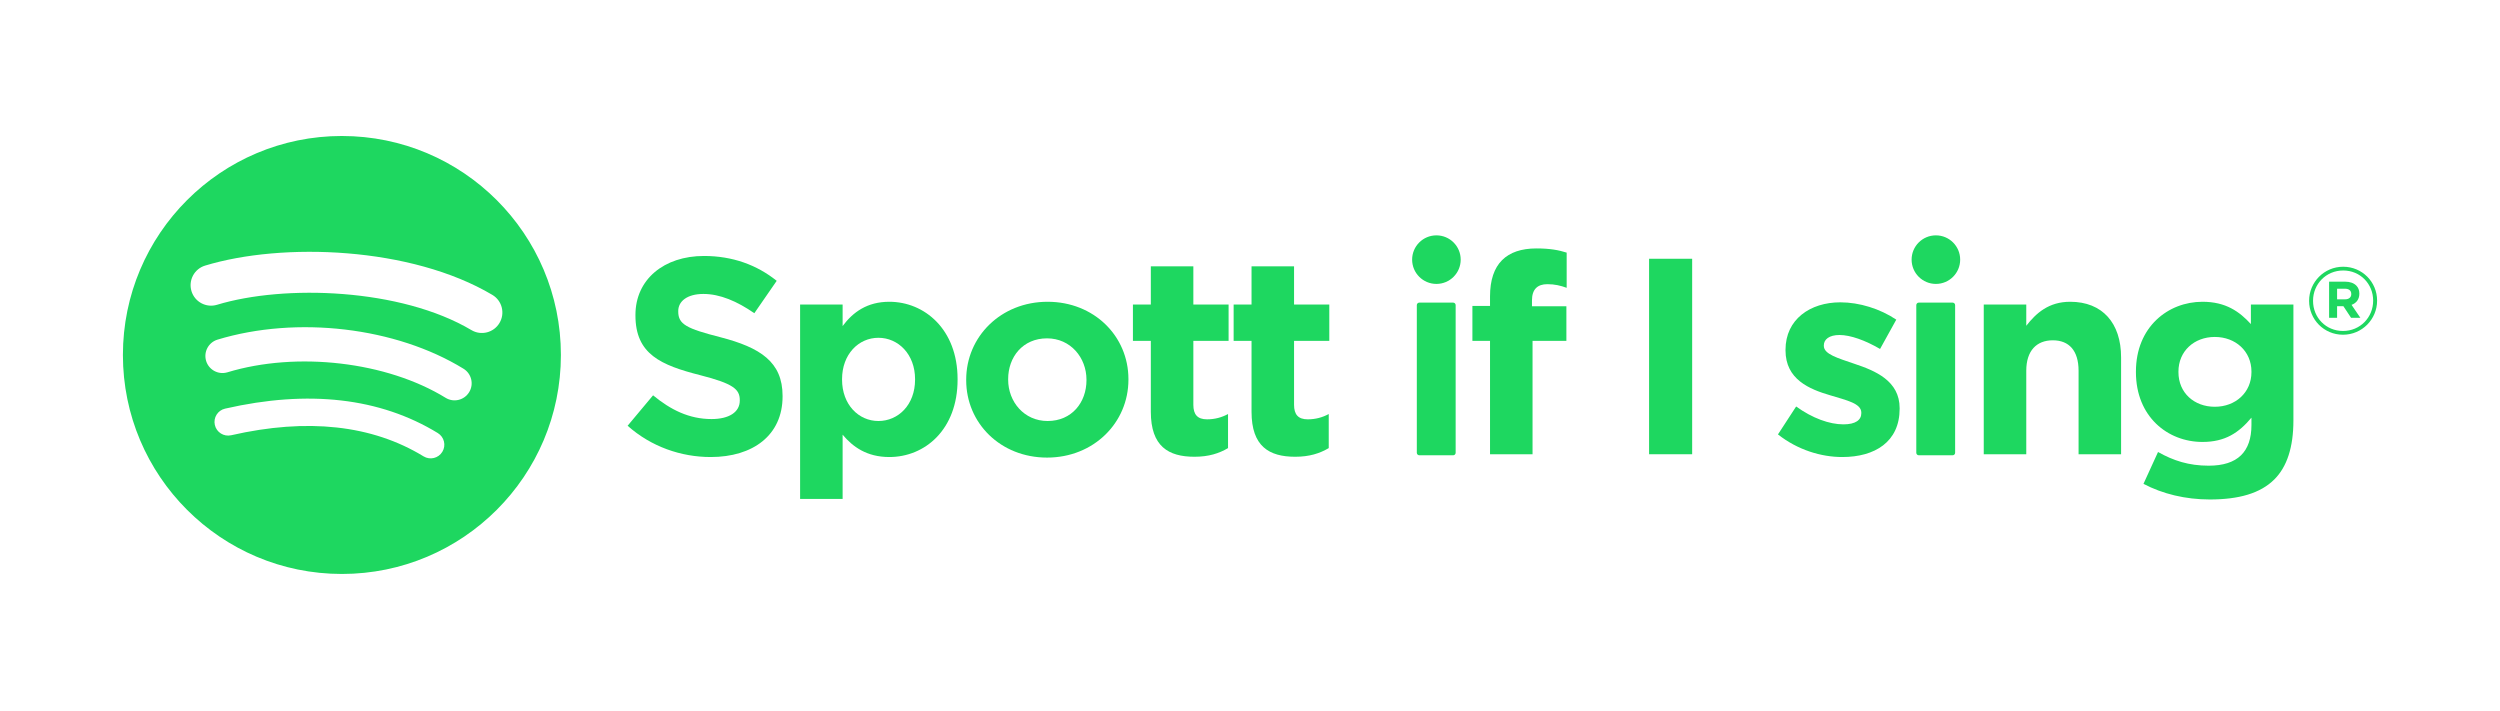 <svg width="956" height="272" viewBox="0 0 956 272" fill="none" xmlns="http://www.w3.org/2000/svg">
<rect width="956" height="272" fill="white"/>
<path d="M130.743 52C84.494 52 47 89.493 47 135.742C47 181.993 84.494 219.483 130.743 219.483C176.997 219.483 214.487 181.993 214.487 135.742C214.487 89.496 176.997 52.004 130.742 52.004L130.743 52ZM169.147 172.78C167.647 175.24 164.427 176.02 161.967 174.51C142.305 162.5 117.553 159.78 88.403 166.44C85.594 167.08 82.794 165.32 82.154 162.51C81.511 159.7 83.264 156.9 86.08 156.26C117.98 148.972 145.343 152.11 167.417 165.6C169.877 167.11 170.657 170.32 169.147 172.78ZM179.397 149.978C177.507 153.05 173.487 154.02 170.417 152.13C147.907 138.294 113.594 134.287 86.969 142.369C83.516 143.412 79.869 141.466 78.821 138.019C77.781 134.566 79.728 130.926 83.175 129.876C113.588 120.648 151.397 125.118 177.247 141.003C180.317 142.893 181.287 146.912 179.397 149.978ZM180.277 126.234C153.287 110.203 108.757 108.729 82.988 116.55C78.85 117.805 74.474 115.469 73.22 111.331C71.966 107.191 74.3 102.818 78.441 101.56C108.022 92.58 157.197 94.315 188.271 112.762C192.001 114.971 193.221 119.778 191.011 123.495C188.811 127.217 183.991 128.444 180.281 126.234H180.277Z" fill="#1ED760"/>
<path d="M733.74 115.719H746.69V115.723C747.22 115.723 747.64 116.149 747.64 116.672V173.149C747.64 173.679 747.21 174.099 746.69 174.099H733.74C733.22 174.099 732.79 173.679 732.79 173.149V116.668C732.79 116.145 733.22 115.719 733.74 115.719Z" fill="#1ED760"/>
<path d="M731 99.281C731 94.152 735.16 90 740.29 90C745.41 90 749.57 94.153 749.57 99.281C749.57 104.413 745.42 108.57 740.29 108.57C735.16 108.57 731 104.413 731 99.281Z" fill="#1ED760"/>
<path d="M542.74 115.719H555.69V115.723C556.22 115.723 556.64 116.149 556.64 116.672V173.149C556.64 173.679 556.21 174.099 555.69 174.099H542.74C542.22 174.099 541.79 173.679 541.79 173.149V116.668C541.79 116.145 542.22 115.719 542.74 115.719Z" fill="#1ED760"/>
<path d="M540 99.281C540 94.152 544.16 90 549.29 90C554.41 90 558.57 94.153 558.57 99.281C558.57 104.413 554.42 108.57 549.29 108.57C544.16 108.57 540 104.413 540 99.281Z" fill="#1ED760"/>
<path d="M271.768 174.769C287.92 174.769 299.258 166.439 299.258 151.596V151.383C299.258 138.355 290.701 132.909 275.512 128.958C262.569 125.647 259.36 124.046 259.36 119.133V118.92C259.36 115.289 262.676 112.406 268.987 112.406C275.298 112.406 281.823 115.182 288.455 119.774L297.012 107.387C289.417 101.3 280.111 97.883 269.201 97.883C253.905 97.883 242.995 106.853 242.995 120.415V120.628C242.995 135.472 252.729 139.636 267.811 143.481C280.325 146.684 282.892 148.82 282.892 152.984V153.198C282.892 157.576 278.828 160.246 272.089 160.246C263.532 160.246 256.472 156.722 249.734 151.169L240 162.809C248.985 170.818 260.43 174.769 271.768 174.769Z" fill="#1ED760"/>
<path d="M305.959 190.786H322.217V166.226C326.068 170.818 331.416 174.769 340.08 174.769C353.665 174.769 366.179 164.304 366.179 145.189V144.976C366.179 125.861 353.451 115.396 340.08 115.396C331.63 115.396 326.175 119.347 322.217 124.686V116.464H305.959V190.786ZM335.909 160.993C328.314 160.993 322.003 154.693 322.003 145.189V144.976C322.003 135.472 328.314 129.171 335.909 129.171C343.503 129.171 349.921 135.472 349.921 144.976V145.189C349.921 154.8 343.503 160.993 335.909 160.993Z" fill="#1ED760"/>
<path d="M400.387 174.982C418.25 174.982 431.513 161.634 431.513 145.189V144.976C431.513 128.531 418.357 115.396 400.601 115.396C382.738 115.396 369.474 128.744 369.474 145.189V145.403C369.474 161.848 382.631 174.982 400.387 174.982ZM400.601 160.993C391.616 160.993 385.519 153.625 385.519 145.189V144.976C385.519 136.539 391.081 129.385 400.387 129.385C409.372 129.385 415.469 136.753 415.469 145.189V145.403C415.469 153.839 409.907 160.993 400.601 160.993Z" fill="#1ED760"/>
<path d="M456.763 174.662C462.219 174.662 466.176 173.38 469.599 171.351V158.324C467.246 159.605 464.572 160.353 461.577 160.353C457.94 160.353 456.336 158.537 456.336 154.8V130.346H469.813V116.464H456.336V101.834H440.077V116.464H433.231V130.346H440.077V157.469C440.077 170.711 446.816 174.662 456.763 174.662Z" fill="#1ED760"/>
<path d="M495.274 174.662C500.73 174.662 504.687 173.38 508.11 171.351V158.324C505.757 159.605 503.083 160.353 500.088 160.353C496.451 160.353 494.847 158.537 494.847 154.8V130.346H508.324V116.464H494.847V101.834H478.588V116.464H471.742V130.346H478.588V157.469C478.588 170.711 485.327 174.662 495.274 174.662Z" fill="#1ED760"/>
<path d="M569.785 173.701H586.044V130.346H598.987V117.105H585.83V114.862C585.83 110.591 587.969 108.669 591.713 108.669C594.494 108.669 596.74 109.202 599.094 110.057V96.602C596.099 95.641 592.676 95 587.541 95C581.765 95 577.38 96.495 574.385 99.485C571.39 102.475 569.785 107.067 569.785 113.367V116.998H563.047V130.346H569.785V173.701Z" fill="#1ED760"/>
<path d="M630.609 173.701H647.082V98.951H630.609V173.701Z" fill="#1ED760"/>
<path d="M704.494 174.769C716.901 174.769 726.421 169.002 726.421 156.295V156.081C726.421 145.616 717.115 141.772 709.093 139.102C702.889 136.967 697.434 135.472 697.434 132.268V132.055C697.434 129.812 699.466 128.103 703.424 128.103C707.596 128.103 713.265 130.132 718.934 133.443L725.138 122.23C718.934 118.066 711.018 115.61 703.745 115.61C692.193 115.61 682.78 122.123 682.78 133.763V133.977C682.78 145.082 691.872 148.82 699.894 151.169C706.205 153.091 711.767 154.266 711.767 157.79V158.003C711.767 160.566 709.628 162.275 704.921 162.275C699.573 162.275 693.048 159.925 686.845 155.44L679.892 166.119C687.486 172.099 696.471 174.769 704.494 174.769Z" fill="#1ED760"/>
<path d="M758.586 173.701H774.845V141.772C774.845 134.083 778.802 130.132 785.006 130.132C791.21 130.132 794.847 134.083 794.847 141.772V173.701H811.105V136.646C811.105 123.512 803.939 115.396 791.638 115.396C783.402 115.396 778.588 119.774 774.845 124.58V116.464H758.586V173.701Z" fill="#1ED760"/>
<path d="M845.018 191C856.142 191 864.378 188.651 869.726 183.311C874.54 178.506 877 171.031 877 160.78V116.464H860.742V123.939C856.356 119.133 851.115 115.396 842.237 115.396C829.08 115.396 816.779 125.007 816.779 142.092V142.306C816.779 159.285 828.866 169.002 842.237 169.002C850.901 169.002 856.142 165.478 860.955 159.712V162.488C860.955 172.74 855.714 178.079 844.59 178.079C836.996 178.079 831.113 176.157 825.23 172.846L819.667 185.02C826.941 188.864 835.712 191 845.018 191ZM846.943 155.547C839.028 155.547 833.038 150.208 833.038 142.306V142.092C833.038 134.297 839.028 128.851 846.943 128.851C854.859 128.851 860.955 134.297 860.955 142.092V142.306C860.955 150.101 854.859 155.547 846.943 155.547Z" fill="#1ED760"/>
<path d="M895.964 128C903.254 128 909 122.075 909 115V114.928C909 107.854 903.326 102 896.036 102C888.746 102 883 107.925 883 115V115.072C883 122.146 888.674 128 895.964 128ZM895.964 126.564C889.428 126.564 884.508 121.428 884.508 115.072V115C884.508 108.644 889.464 103.436 896.036 103.436C902.572 103.436 907.492 108.572 907.492 114.928V115C907.492 121.356 902.536 126.564 895.964 126.564ZM890.649 121.536H893.702V117.083H896.036H896.108L899.052 121.536H902.608L899.232 116.58C900.992 115.934 902.213 114.533 902.213 112.307V112.235C902.213 111.014 901.818 109.972 901.064 109.218C900.094 108.249 898.657 107.71 896.79 107.71H890.649V121.536ZM893.702 114.461V110.403H896.682C898.191 110.403 899.124 111.086 899.124 112.414V112.486C899.124 113.635 898.298 114.461 896.754 114.461H893.702Z" fill="#1ED760"/>
</svg>
